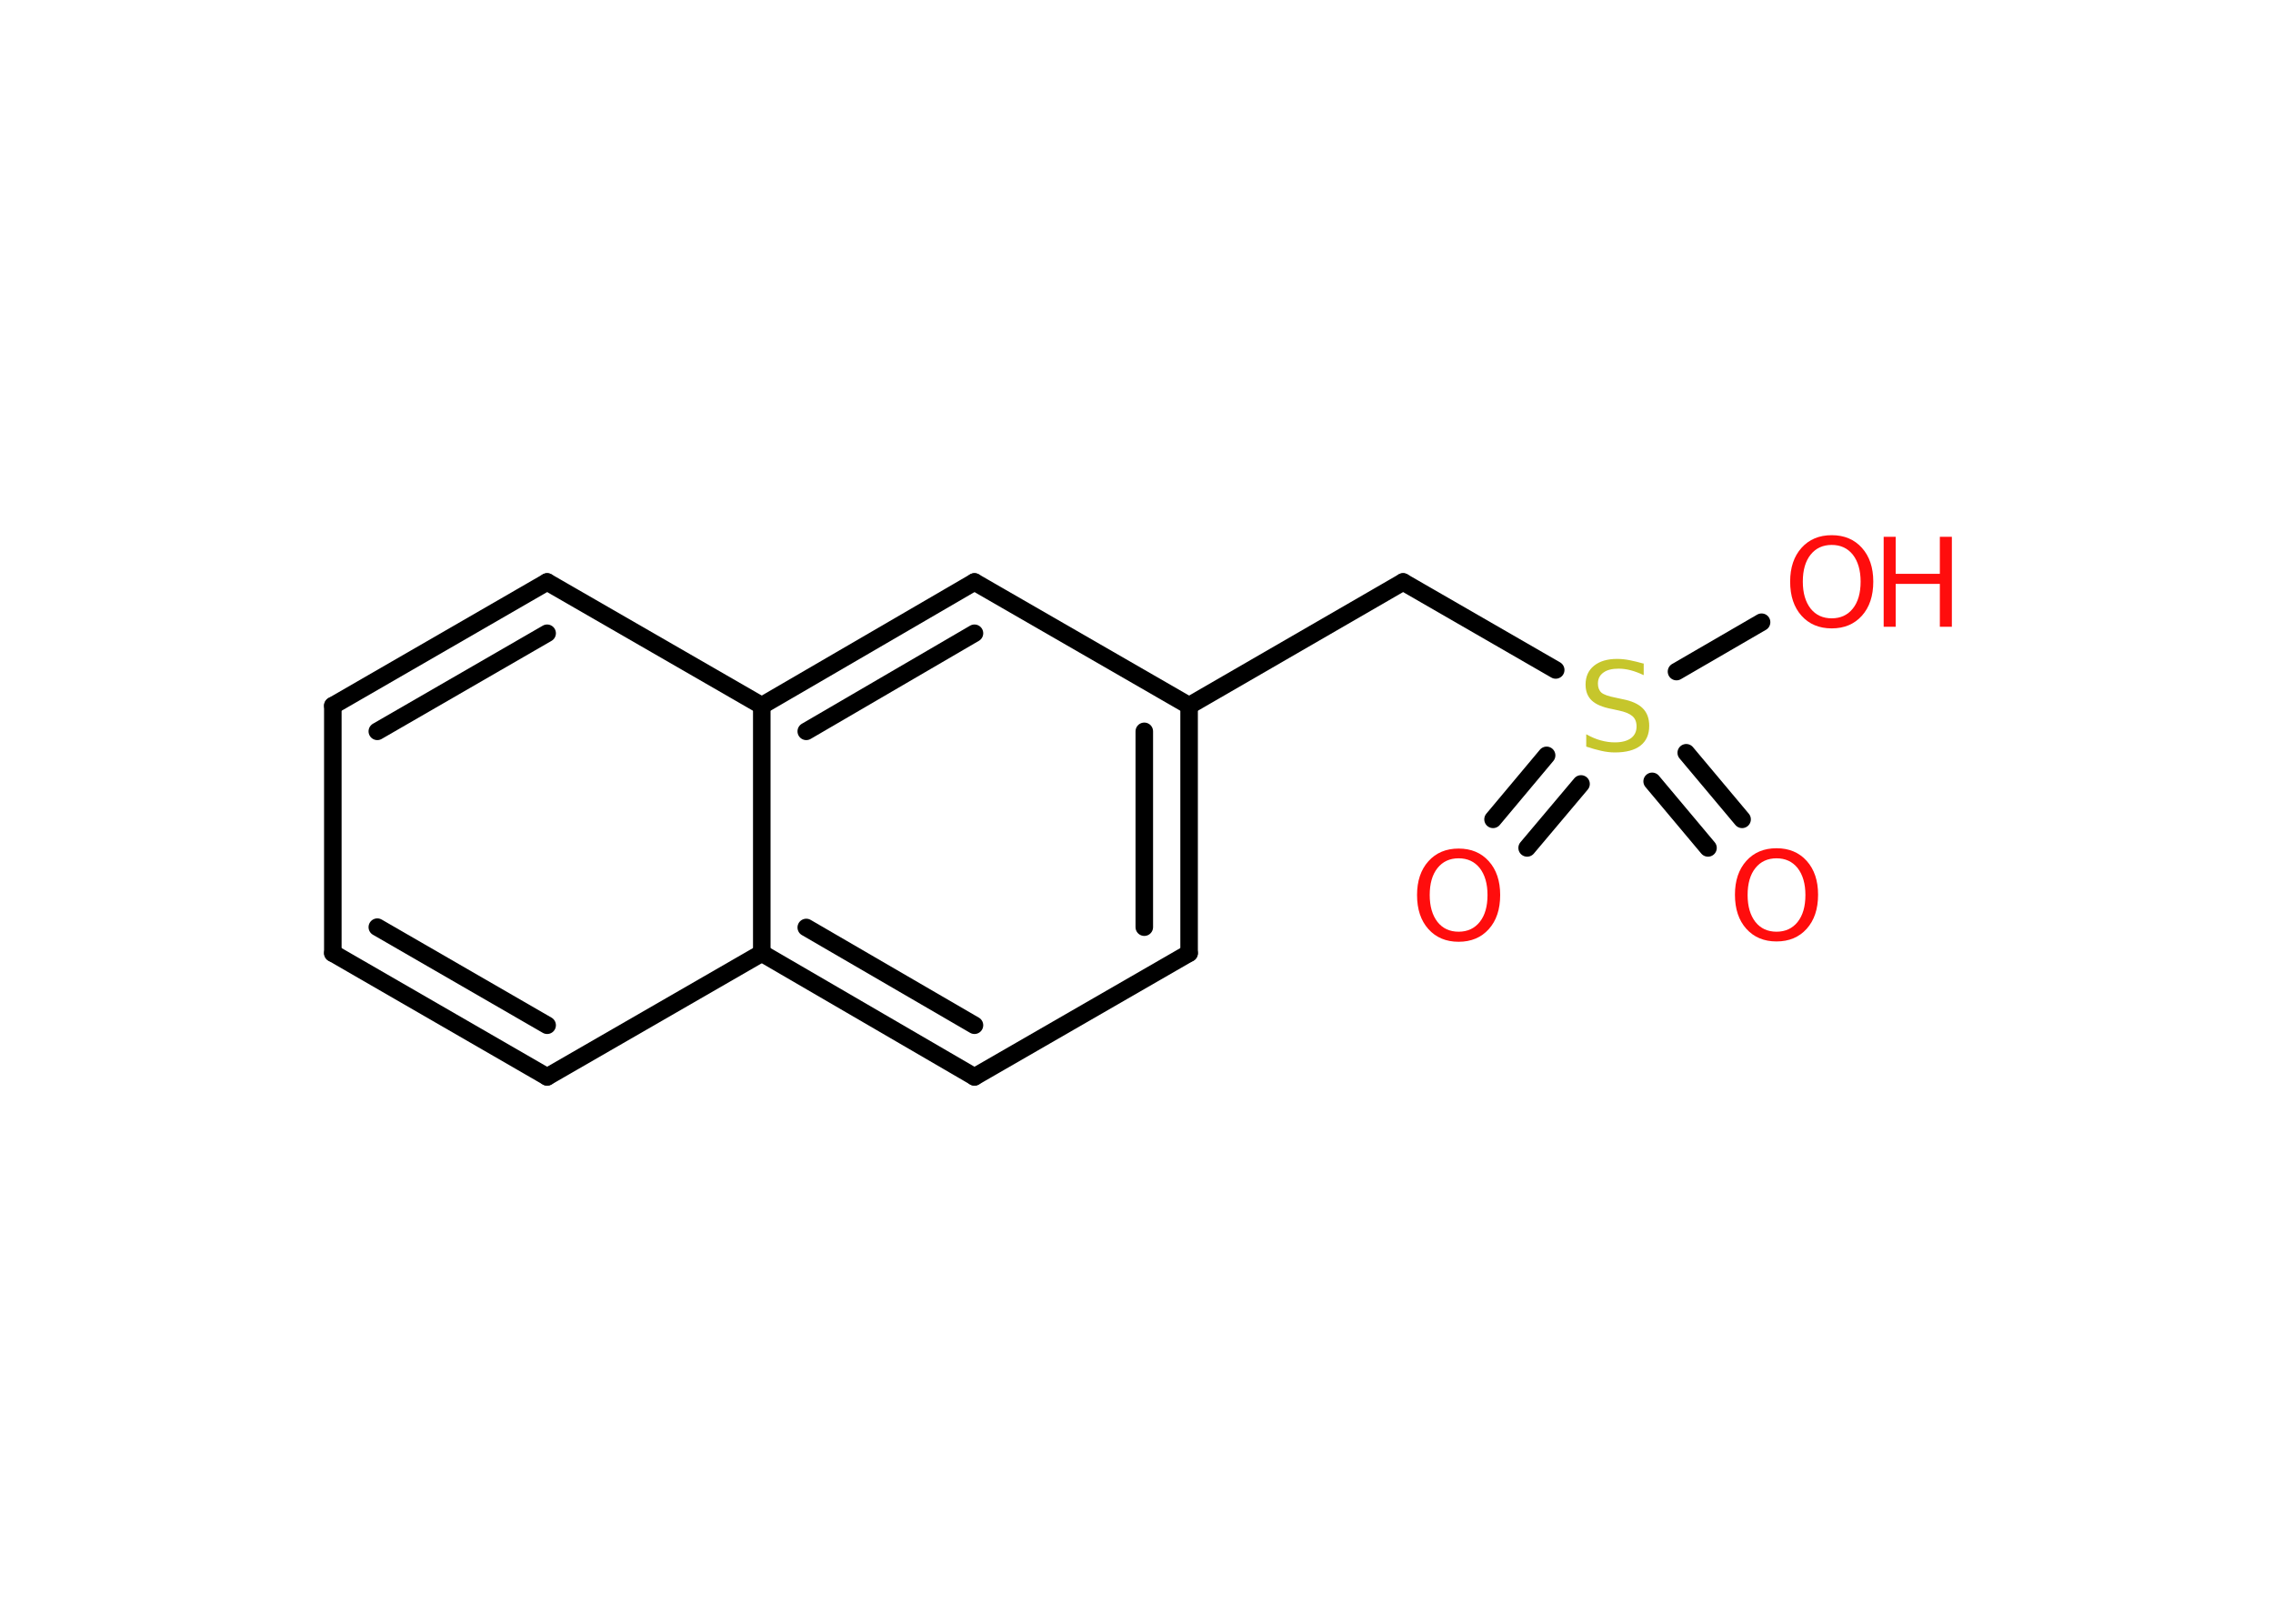 <?xml version='1.0' encoding='UTF-8'?>
<!DOCTYPE svg PUBLIC "-//W3C//DTD SVG 1.1//EN" "http://www.w3.org/Graphics/SVG/1.1/DTD/svg11.dtd">
<svg version='1.2' xmlns='http://www.w3.org/2000/svg' xmlns:xlink='http://www.w3.org/1999/xlink' width='70.0mm' height='50.0mm' viewBox='0 0 70.0 50.0'>
  <desc>Generated by the Chemistry Development Kit (http://github.com/cdk)</desc>
  <g stroke-linecap='round' stroke-linejoin='round' stroke='#000000' stroke-width='.54' fill='#FF0D0D'>
    <rect x='.0' y='.0' width='70.0' height='50.0' fill='#FFFFFF' stroke='none'/>
    <g id='mol1' class='mol'>
      <g id='mol1bnd1' class='bond'>
        <line x1='45.98' y1='25.23' x2='47.63' y2='23.26'/>
        <line x1='47.03' y1='26.11' x2='48.69' y2='24.14'/>
      </g>
      <g id='mol1bnd2' class='bond'>
        <line x1='51.93' y1='23.18' x2='53.65' y2='25.23'/>
        <line x1='50.88' y1='24.06' x2='52.6' y2='26.11'/>
      </g>
      <line id='mol1bnd3' class='bond' x1='51.63' y1='20.68' x2='54.25' y2='19.16'/>
      <line id='mol1bnd4' class='bond' x1='47.91' y1='20.63' x2='43.21' y2='17.92'/>
      <line id='mol1bnd5' class='bond' x1='43.21' y1='17.92' x2='36.62' y2='21.73'/>
      <g id='mol1bnd6' class='bond'>
        <line x1='36.62' y1='29.35' x2='36.62' y2='21.73'/>
        <line x1='35.24' y1='28.55' x2='35.24' y2='22.52'/>
      </g>
      <line id='mol1bnd7' class='bond' x1='36.62' y1='29.35' x2='30.01' y2='33.16'/>
      <g id='mol1bnd8' class='bond'>
        <line x1='23.46' y1='29.35' x2='30.01' y2='33.16'/>
        <line x1='24.83' y1='28.56' x2='30.01' y2='31.57'/>
      </g>
      <line id='mol1bnd9' class='bond' x1='23.46' y1='29.35' x2='16.85' y2='33.16'/>
      <g id='mol1bnd10' class='bond'>
        <line x1='10.25' y1='29.35' x2='16.85' y2='33.16'/>
        <line x1='11.62' y1='28.55' x2='16.85' y2='31.57'/>
      </g>
      <line id='mol1bnd11' class='bond' x1='10.25' y1='29.35' x2='10.25' y2='21.73'/>
      <g id='mol1bnd12' class='bond'>
        <line x1='16.85' y1='17.92' x2='10.25' y2='21.73'/>
        <line x1='16.85' y1='19.5' x2='11.62' y2='22.52'/>
      </g>
      <line id='mol1bnd13' class='bond' x1='16.85' y1='17.92' x2='23.46' y2='21.73'/>
      <line id='mol1bnd14' class='bond' x1='23.46' y1='29.35' x2='23.46' y2='21.73'/>
      <g id='mol1bnd15' class='bond'>
        <line x1='30.01' y1='17.92' x2='23.46' y2='21.73'/>
        <line x1='30.01' y1='19.5' x2='24.83' y2='22.52'/>
      </g>
      <line id='mol1bnd16' class='bond' x1='36.62' y1='21.73' x2='30.01' y2='17.92'/>
      <path id='mol1atm1' class='atom' d='M44.92 26.43q-.41 .0 -.65 .3q-.24 .3 -.24 .83q.0 .52 .24 .83q.24 .3 .65 .3q.41 .0 .65 -.3q.24 -.3 .24 -.83q.0 -.52 -.24 -.83q-.24 -.3 -.65 -.3zM44.92 26.13q.58 .0 .93 .39q.35 .39 .35 1.04q.0 .66 -.35 1.05q-.35 .39 -.93 .39q-.58 .0 -.93 -.39q-.35 -.39 -.35 -1.05q.0 -.65 .35 -1.04q.35 -.39 .93 -.39z' stroke='none'/>
      <path id='mol1atm2' class='atom' d='M50.62 20.43v.36q-.21 -.1 -.4 -.15q-.19 -.05 -.37 -.05q-.31 .0 -.47 .12q-.17 .12 -.17 .34q.0 .18 .11 .28q.11 .09 .42 .15l.23 .05q.42 .08 .62 .28q.2 .2 .2 .54q.0 .4 -.27 .61q-.27 .21 -.79 .21q-.2 .0 -.42 -.05q-.22 -.05 -.46 -.13v-.38q.23 .13 .45 .19q.22 .06 .43 .06q.32 .0 .5 -.13q.17 -.13 .17 -.36q.0 -.21 -.13 -.32q-.13 -.11 -.41 -.17l-.23 -.05q-.42 -.08 -.61 -.26q-.19 -.18 -.19 -.49q.0 -.37 .26 -.58q.26 -.21 .71 -.21q.19 .0 .39 .04q.2 .04 .41 .1z' stroke='none' fill='#C6C62C'/>
      <path id='mol1atm3' class='atom' d='M54.71 26.43q-.41 .0 -.65 .3q-.24 .3 -.24 .83q.0 .52 .24 .83q.24 .3 .65 .3q.41 .0 .65 -.3q.24 -.3 .24 -.83q.0 -.52 -.24 -.83q-.24 -.3 -.65 -.3zM54.71 26.12q.58 .0 .93 .39q.35 .39 .35 1.04q.0 .66 -.35 1.05q-.35 .39 -.93 .39q-.58 .0 -.93 -.39q-.35 -.39 -.35 -1.05q.0 -.65 .35 -1.04q.35 -.39 .93 -.39z' stroke='none'/>
      <g id='mol1atm4' class='atom'>
        <path d='M56.41 16.78q-.41 .0 -.65 .3q-.24 .3 -.24 .83q.0 .52 .24 .83q.24 .3 .65 .3q.41 .0 .65 -.3q.24 -.3 .24 -.83q.0 -.52 -.24 -.83q-.24 -.3 -.65 -.3zM56.41 16.48q.58 .0 .93 .39q.35 .39 .35 1.04q.0 .66 -.35 1.05q-.35 .39 -.93 .39q-.58 .0 -.93 -.39q-.35 -.39 -.35 -1.05q.0 -.65 .35 -1.04q.35 -.39 .93 -.39z' stroke='none'/>
        <path d='M58.01 16.53h.37v1.14h1.36v-1.14h.37v2.77h-.37v-1.32h-1.36v1.32h-.37v-2.77z' stroke='none'/>
      </g>
    </g>
  </g>
</svg>
